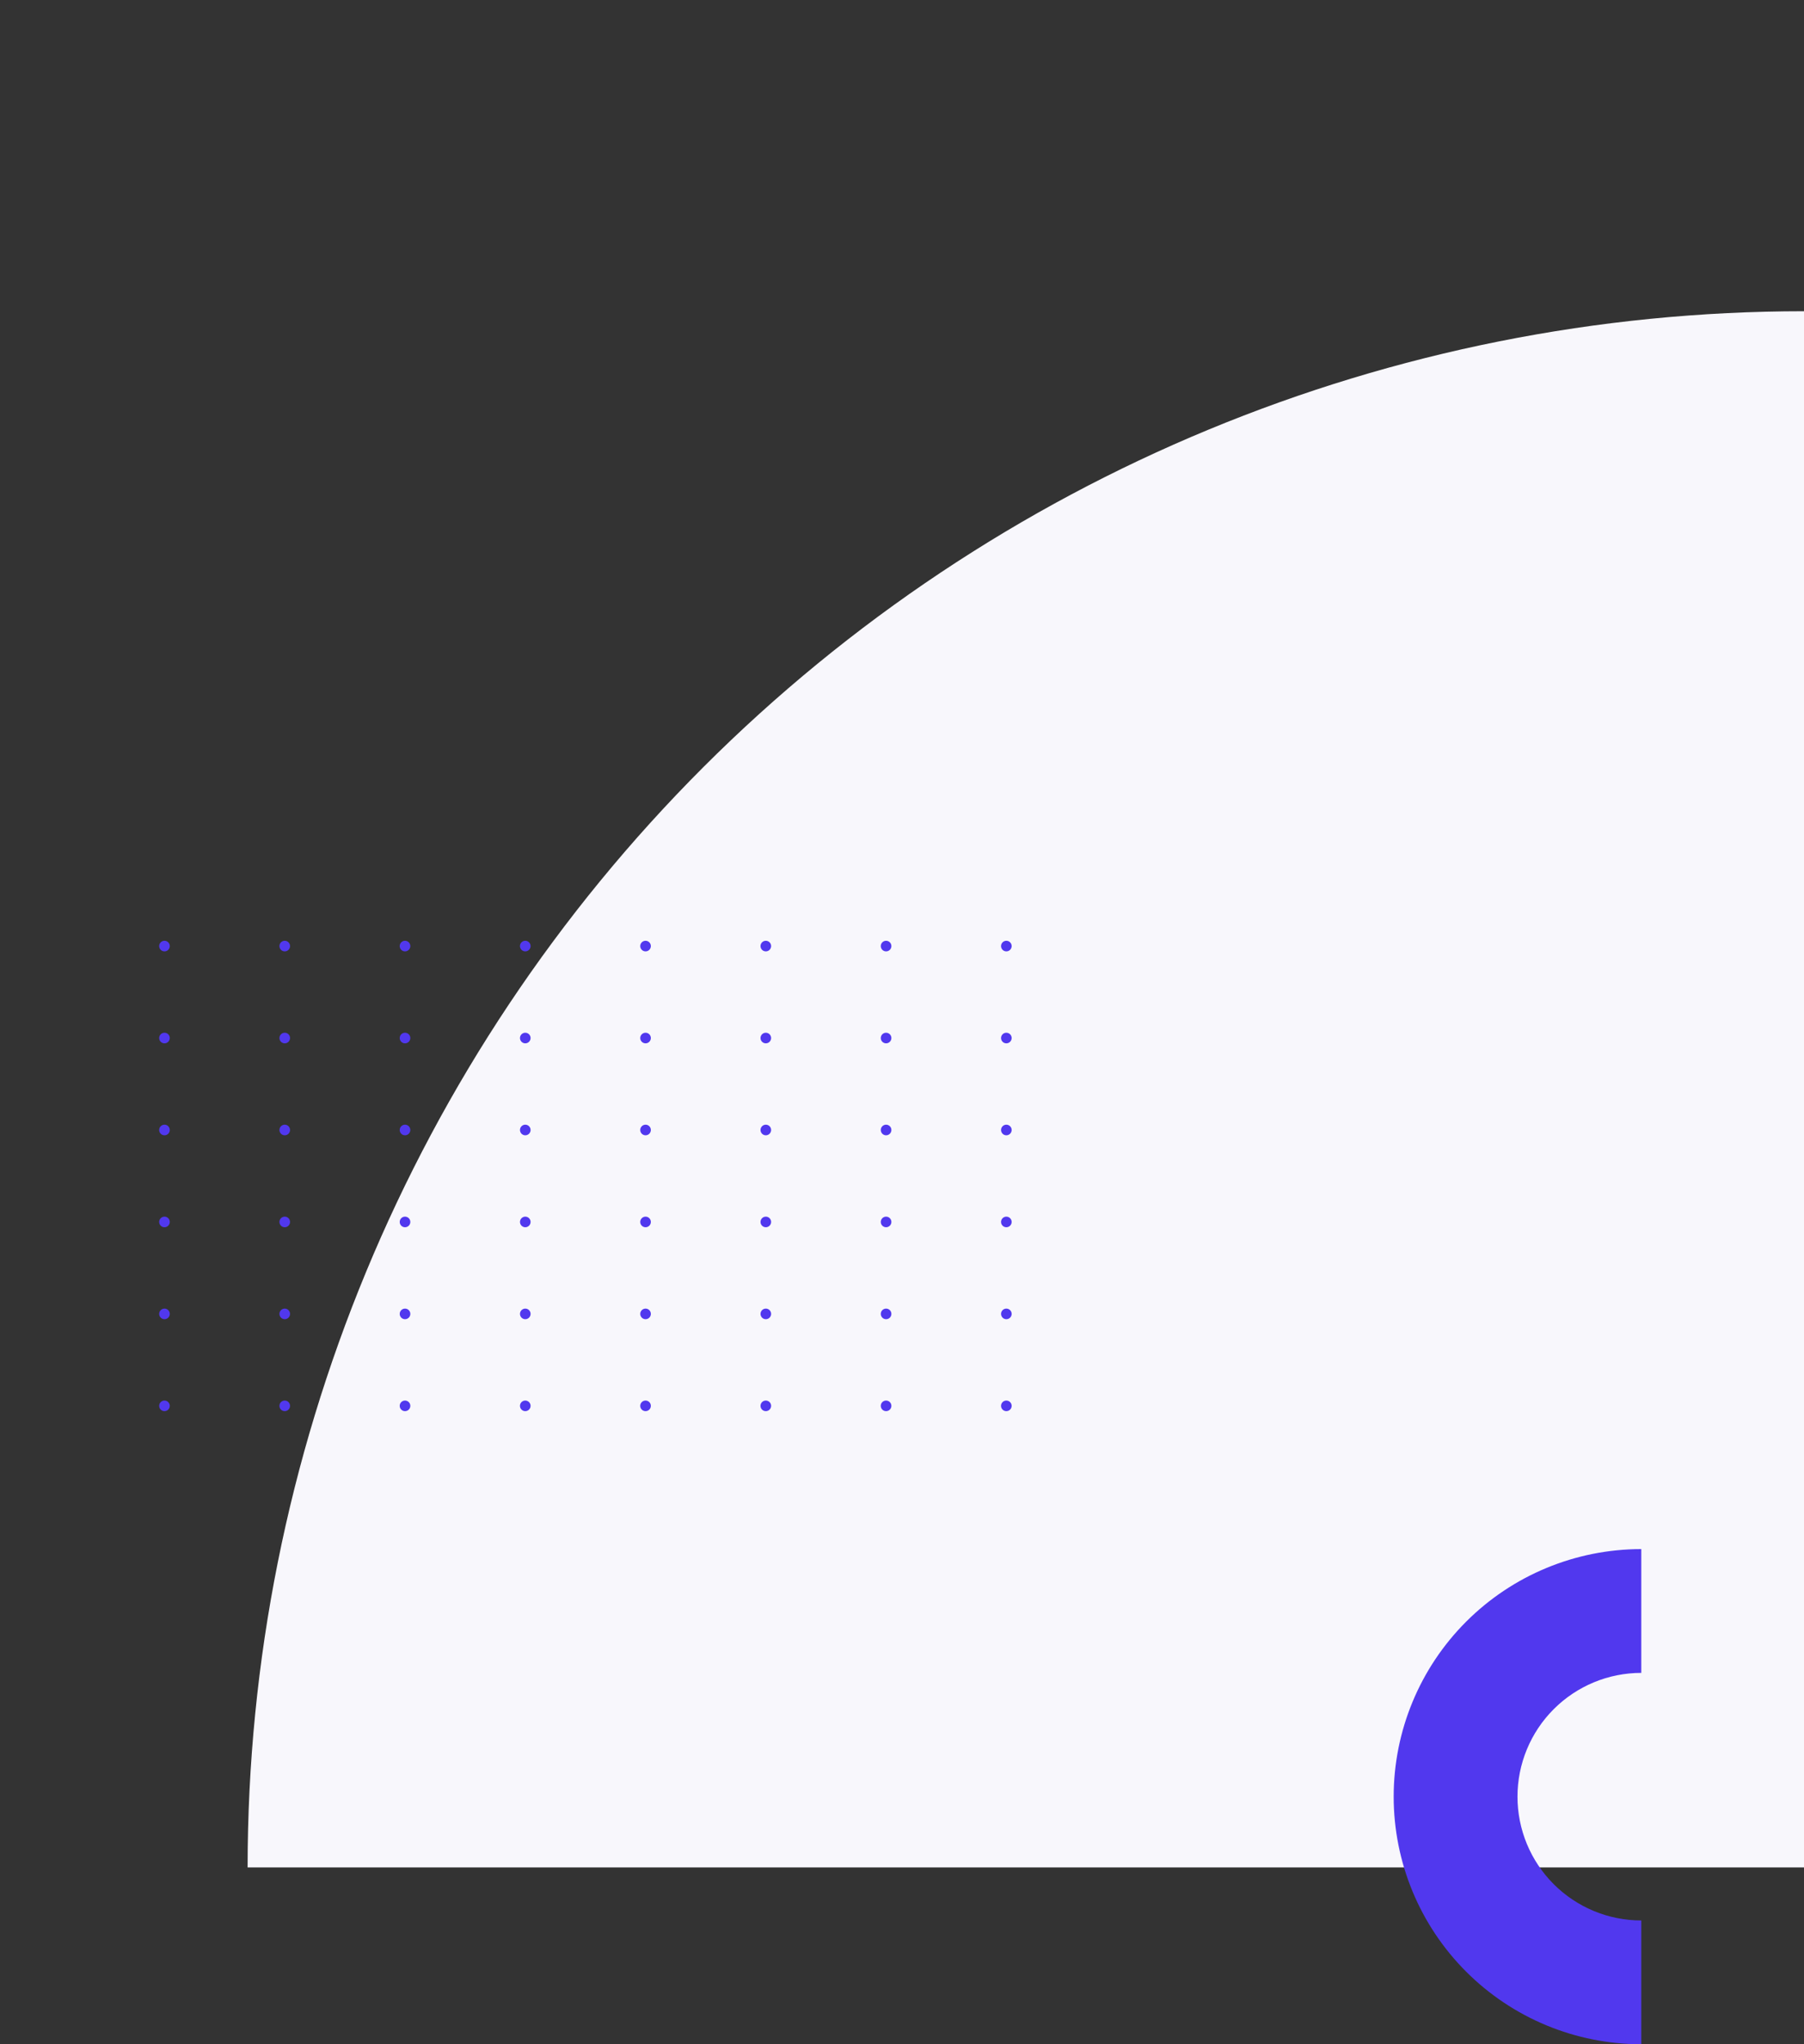 <svg width="510" height="578" viewBox="0 0 510 578" fill="none" xmlns="http://www.w3.org/2000/svg">
<rect x="0" y="0" width="510" height="578" fill="#333333" stroke="none"/>
<path d="M510 88V528H70C70 411.305 116.357 299.389 198.873 216.873C281.389 134.357 393.305 88 510 88Z" fill="#F8F7FC"/>
<circle cx="46.5" cy="267.5" r="1.5" fill="#5138EE"/>
<circle cx="46.5" cy="293.5" r="1.5" fill="#5138EE"/>
<circle cx="46.5" cy="319.5" r="1.5" fill="#5138EE"/>
<circle cx="46.5" cy="345.5" r="1.5" fill="#5138EE"/>
<circle cx="46.5" cy="371.5" r="1.5" fill="#5138EE"/>
<circle cx="46.5" cy="397.5" r="1.5" fill="#5138EE"/>
<circle cx="80.5" cy="267.5" r="1.5" fill="#5138EE"/>
<circle cx="80.5" cy="293.5" r="1.5" fill="#5138EE"/>
<circle cx="80.5" cy="319.5" r="1.5" fill="#5138EE"/>
<circle cx="80.5" cy="345.5" r="1.5" fill="#5138EE"/>
<circle cx="80.5" cy="371.5" r="1.5" fill="#5138EE"/>
<circle cx="80.5" cy="397.5" r="1.5" fill="#5138EE"/>
<circle cx="114.5" cy="267.5" r="1.5" fill="#5138EE"/>
<circle cx="114.5" cy="293.5" r="1.5" fill="#5138EE"/>
<circle cx="114.5" cy="319.5" r="1.5" fill="#5138EE"/>
<circle cx="114.5" cy="345.5" r="1.5" fill="#5138EE"/>
<circle cx="114.5" cy="371.5" r="1.5" fill="#5138EE"/>
<circle cx="114.5" cy="397.5" r="1.5" fill="#5138EE"/>
<circle cx="148.5" cy="267.5" r="1.5" fill="#5138EE"/>
<circle cx="148.5" cy="293.5" r="1.5" fill="#5138EE"/>
<circle cx="148.5" cy="319.5" r="1.5" fill="#5138EE"/>
<circle cx="148.5" cy="345.5" r="1.5" fill="#5138EE"/>
<circle cx="148.5" cy="371.5" r="1.5" fill="#5138EE"/>
<circle cx="148.5" cy="397.5" r="1.5" fill="#5138EE"/>
<circle cx="182.5" cy="267.5" r="1.5" fill="#5138EE"/>
<circle cx="182.5" cy="293.5" r="1.5" fill="#5138EE"/>
<circle cx="182.5" cy="319.5" r="1.5" fill="#5138EE"/>
<circle cx="182.5" cy="345.5" r="1.5" fill="#5138EE"/>
<circle cx="182.5" cy="371.5" r="1.5" fill="#5138EE"/>
<circle cx="182.5" cy="397.5" r="1.5" fill="#5138EE"/>
<circle cx="216.5" cy="267.5" r="1.5" fill="#5138EE"/>
<circle cx="216.5" cy="293.5" r="1.5" fill="#5138EE"/>
<circle cx="216.5" cy="319.5" r="1.5" fill="#5138EE"/>
<circle cx="216.5" cy="345.5" r="1.5" fill="#5138EE"/>
<circle cx="216.5" cy="371.5" r="1.5" fill="#5138EE"/>
<circle cx="216.5" cy="397.5" r="1.5" fill="#5138EE"/>
<circle cx="250.5" cy="267.5" r="1.5" fill="#5138EE"/>
<circle cx="250.5" cy="293.5" r="1.5" fill="#5138EE"/>
<circle cx="250.5" cy="319.5" r="1.5" fill="#5138EE"/>
<circle cx="250.5" cy="345.5" r="1.5" fill="#5138EE"/>
<circle cx="250.5" cy="371.5" r="1.5" fill="#5138EE"/>
<circle cx="250.5" cy="397.5" r="1.5" fill="#5138EE"/>
<circle cx="284.5" cy="267.5" r="1.5" fill="#5138EE"/>
<circle cx="284.5" cy="293.5" r="1.5" fill="#5138EE"/>
<circle cx="284.5" cy="319.5" r="1.5" fill="#5138EE"/>
<circle cx="284.5" cy="345.5" r="1.5" fill="#5138EE"/>
<circle cx="284.5" cy="371.5" r="1.5" fill="#5138EE"/>
<circle cx="284.5" cy="397.5" r="1.5" fill="#5138EE"/>
<path d="M429 508C429 498.717 432.688 489.815 439.251 483.251C445.815 476.687 454.717 473 464 473V438C445.435 438 427.63 445.375 414.503 458.503C401.375 471.63 394 489.435 394 508C394 526.565 401.375 544.37 414.503 557.497C427.63 570.625 445.435 578 464 578V543C454.717 543 445.815 539.312 439.251 532.749C432.688 526.185 429 517.283 429 508Z" fill="#5138EE"/>
</svg>
